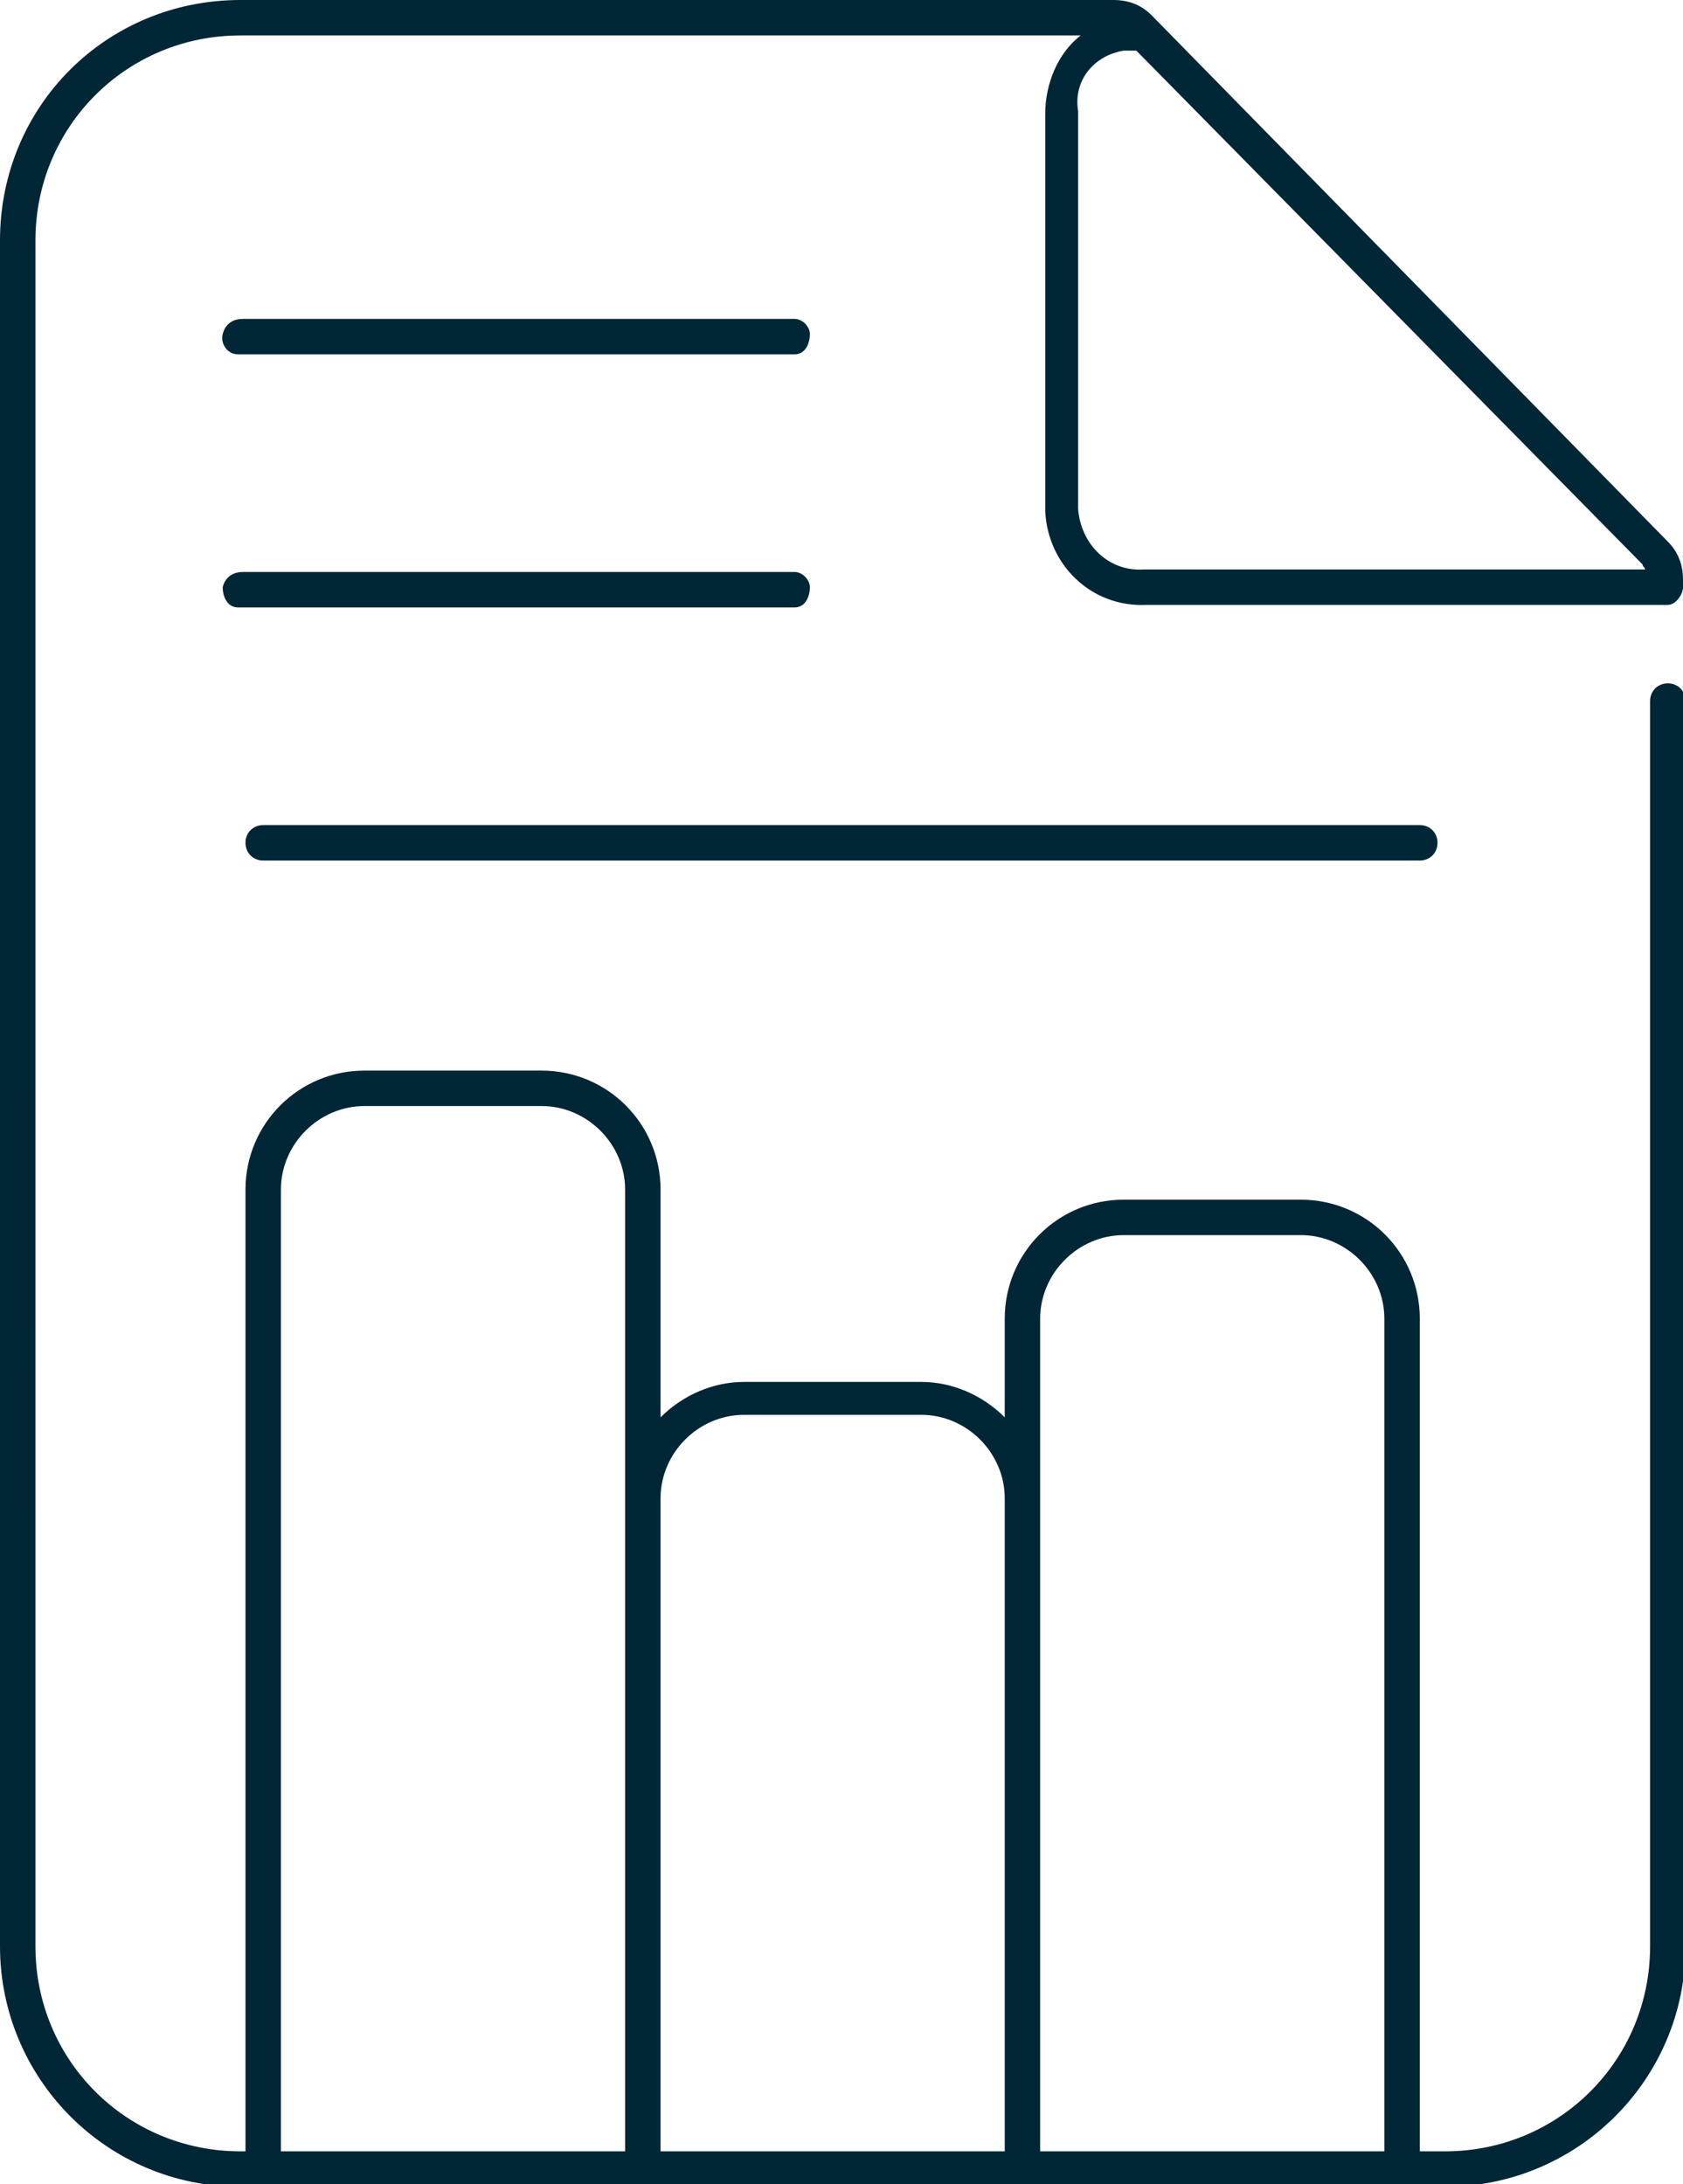 <svg class="icon icon-analytics-report" role="presentation" aria-labelledby="icon-analytics-report-title icon-analytics-report-desc" xmlns="http://www.w3.org/2000/svg" width="66.5" height="86.3" viewBox="0 0 66.5 86.3"><title id="icon-analytics-report-title">Analytics Report</title><description id="icon-analytics-report-desc">An icon depicting a report document.</description><g fill="#012635"><path d="M66.5 23.2v-.3c0-.6-.2-1.1-.6-1.5L45.5.6C45.1.2 44.6 0 44 0H9.5C4.2 0 0 4.2 0 9.5v67.4c0 5.2 4.2 9.5 9.5 9.5h47.6c5.2 0 9.5-4.2 9.5-9.5V27.7c0-.4-.3-.7-.7-.7-.4 0-.7.3-.7.7v49.2c0 4.5-3.6 8.1-8.1 8.1h-1V52.1c0-2.6-2.1-4.7-4.7-4.7h-7c-2.6 0-4.7 2.1-4.7 4.7V56c-.9-.9-2.1-1.4-3.3-1.4h-7c-1.2 0-2.4.5-3.3 1.4v-9c0-2.6-2.1-4.7-4.7-4.7h-7c-2.6 0-4.7 2.1-4.7 4.7v38h-.2c-4.5 0-8.1-3.6-8.1-8.1V9.5C1.4 5 5 1.4 9.5 1.4h33.2c-.9.7-1.4 1.9-1.4 3.1v15.7c.1 2.1 1.8 3.8 4 3.7h20.6c.3 0 .6-.4.6-.7zM41.1 52.1c0-1.8 1.5-3.3 3.3-3.3h7c1.8 0 3.3 1.5 3.3 3.3V85H41.1V52.1zm-11.7 3.8h7c1.8 0 3.3 1.5 3.3 3.3V85H26.1V59.2c0-1.8 1.5-3.3 3.3-3.3zM11.1 47c0-1.8 1.5-3.3 3.3-3.3h7c1.8 0 3.3 1.5 3.3 3.3v38H11.1V47zm31.5-26.9V4.4c-.2-1.2.6-2.2 1.8-2.4h.5l20 20.3c0 .1.1.1.1.2H45.2c-1.4.1-2.5-1-2.6-2.4z"/><path d="M10.4 34h45.7c.4 0 .7-.3.7-.7 0-.4-.3-.7-.7-.7H10.4c-.4 0-.7.3-.7.7 0 .4.3.7.7.7zm-.8-10h21.8c.4 0 .6-.4.6-.8 0-.3-.3-.6-.6-.6H9.6c-.4 0-.7.2-.8.6 0 .4.2.8.6.8h.2zm0-10h21.8c.4 0 .6-.4.6-.8 0-.3-.3-.6-.6-.6H9.6c-.4 0-.7.2-.8.6s.2.8.6.8h.2z"/></g></svg>
